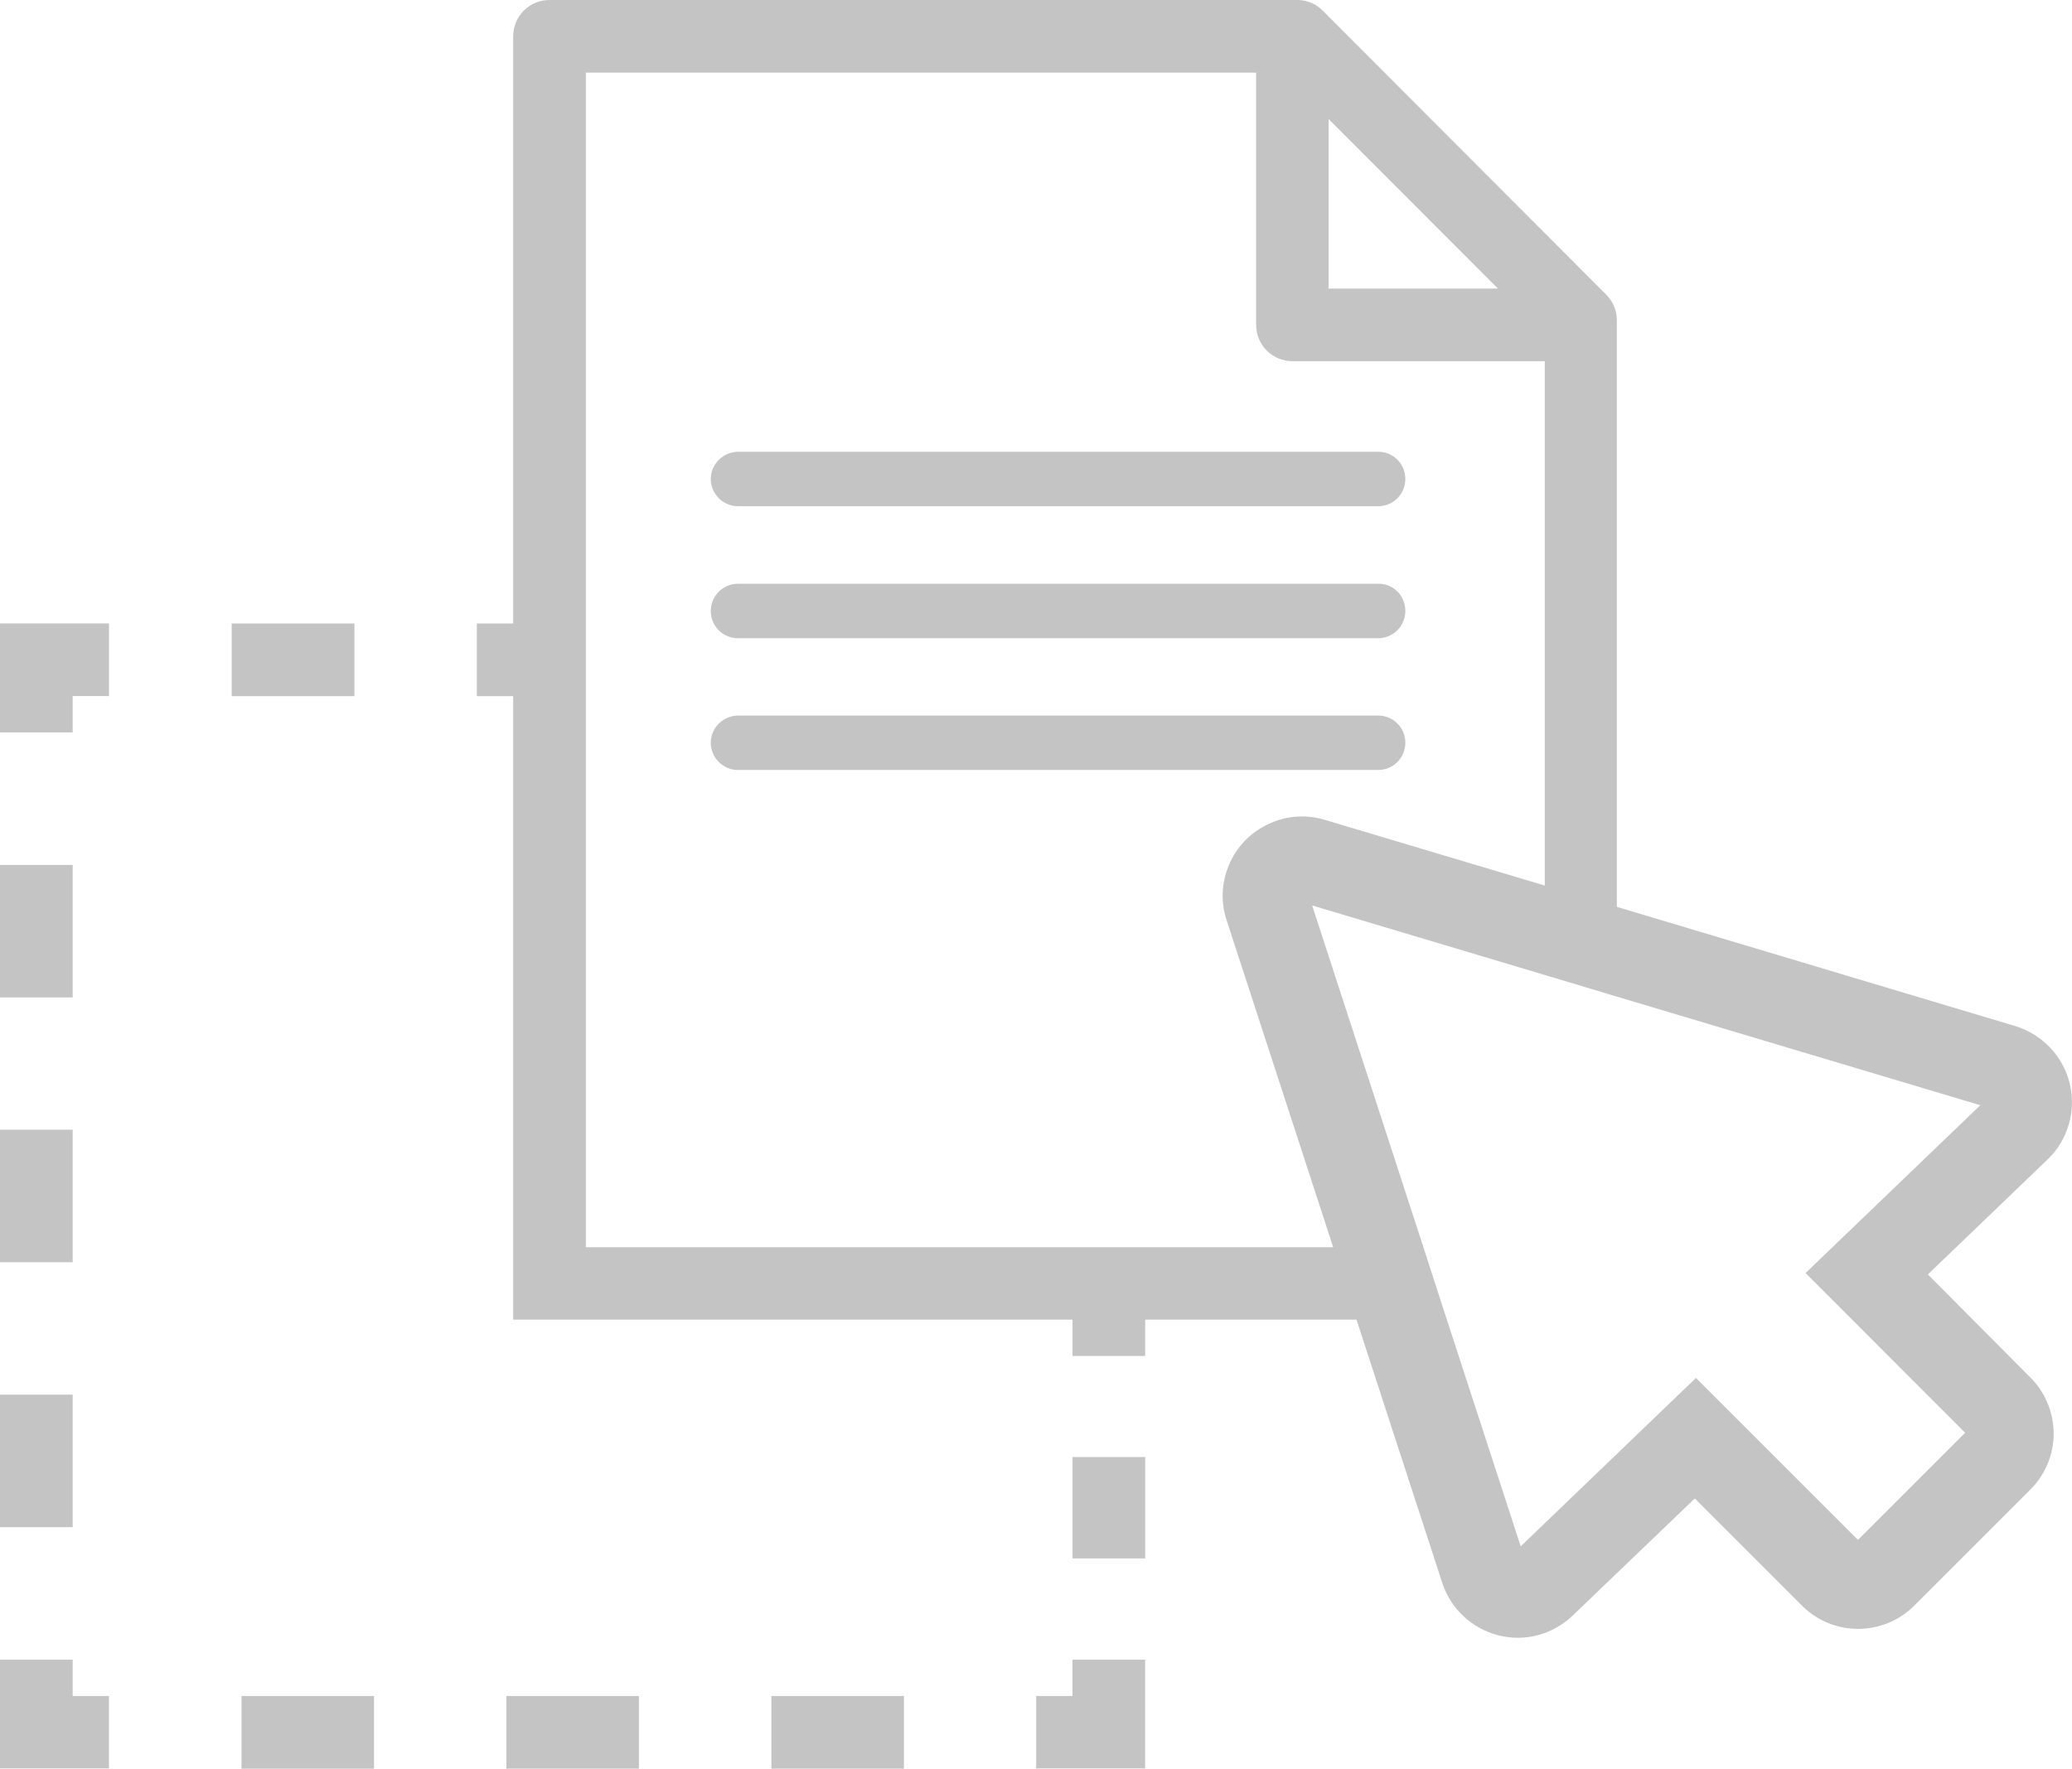 <?xml version="1.0" encoding="utf-8"?>
<!-- Generator: Adobe Illustrator 25.2.1, SVG Export Plug-In . SVG Version: 6.00 Build 0)  -->
<svg version="1.1" id="Layer_1" xmlns="http://www.w3.org/2000/svg" xmlns:xlink="http://www.w3.org/1999/xlink" x="0px" y="0px"
	 viewBox="0 0 279.97 239.04" style="enable-background:new 0 0 279.97 239.04;" xml:space="preserve">
<style type="text/css">
	.st0{fill:#262626;}
	.st1{fill:#FFFFFF;}
	.st2{fill:#302E2E;}
	.st3{fill-rule:evenodd;clip-rule:evenodd;fill:#FFFFFF;}
	.st4{fill-rule:evenodd;clip-rule:evenodd;fill:#C4C4C4;}
	.st5{fill:#C4C4C4;}
	.st6{fill:#E2E2E2;}
	.st7{fill:#A3A3A3;}
	.st8{clip-path:url(#SVGID_2_);}
	.st9{fill:#F6C434;}
	.st10{fill-rule:evenodd;clip-rule:evenodd;fill:#F6C434;}
	.st11{fill:#242729;}
	.st12{fill:#A5A5A5;}
	.st13{fill:#F6C358;}
	.st14{fill:#EBF0F3;}
	.st15{fill:#FCD462;}
	.st16{fill:#E2E5E7;}
	.st17{fill:#B0B7BD;}
	.st18{fill:#CAD1D8;}
	.st19{fill:#F15642;}
	.st20{fill:#6344FF;}
	.st21{fill:#30C668;}
	.st22{fill:#F02F60;}
	.st23{fill-rule:evenodd;clip-rule:evenodd;fill:#F02F60;}
	.st24{fill:#0B6AF6;}
	.st25{fill:#888888;}
</style>
<g>
	<path class="st5" d="M154.74,196.93h-9.82v13.7h9.82V196.93z"/>
	<path class="st5" d="M144.92,229.23h-4.91v9.78h14.72v-14.69h-9.82V229.23z"/>
	<path class="st5" d="M122.14,229.23h-17.91v9.82h17.91V229.23z"/>
	<path class="st5" d="M50.54,229.23H32.63v9.82h17.91V229.23z"/>
	<path class="st5" d="M86.32,229.23H68.42v9.82h17.91V229.23z"/>
	<path class="st5" d="M9.82,224.32H0v14.69h14.72v-9.78H9.82V224.32z"/>
	<path class="st5" d="M9.82,116.9H0v17.91h9.82V116.9z"/>
	<path class="st5" d="M9.82,152.69H0v17.91h9.82V152.69z"/>
	<path class="st5" d="M9.82,188.5H0v17.91h9.82V188.5z"/>
	<path class="st5" d="M0,98.99h9.82v-4.91h4.91v-9.82H0V98.99z"/>
	<path class="st5" d="M47.89,84.27H31.31v9.82h16.58V84.27z"/>
	<path class="st5" d="M260.5,172.25l16.18-15.55c2.75-2.62,3.88-6.57,2.98-10.25v-0.03c-0.9-3.65-3.68-6.6-7.33-7.73l-53.86-16.12
		V43.25c0-1.29-0.53-2.55-1.46-3.45L178.75,1.46C177.86,0.53,176.6,0,175.3,0H74.25c-2.72,0-4.91,2.19-4.91,4.91v79.36h-4.91v9.82
		h4.91v84.27h75.58v4.91h9.82v-4.91h28.55L194.9,214c1.16,3.48,3.98,6.1,7.56,7.03c0.83,0.2,1.69,0.33,2.62,0.33
		c2.75,0,5.37-1.06,7.4-2.98l16.52-15.85l14.49,14.49c4.18,4.18,10.98,4.18,15.16,0l15.69-15.69c2.02-2.02,3.15-4.71,3.15-7.56
		c0-2.85-1.16-5.64-3.15-7.59L260.5,172.25z M179.51,16.08L202.4,39h-22.88V16.08z M79.16,168.54V9.82h90.57v34.09
		c0,2.72,2.19,4.91,4.91,4.91h34.09v62.94v7.93l-29.75-8.89c-2.75-0.83-5.64-0.5-8.16,0.86c-2.52,1.36-4.34,3.61-5.17,6.37
		c-0.63,2.09-0.6,4.31,0.1,6.37l14.39,44.17H79.16V168.54z M251.05,208.13l-21.89-21.89L205.48,209l-9.98-30.64l-3.18-9.82
		l-15.02-46.16l31.41,9.39l9.82,2.95l49.05,14.66l-23.61,22.68l21.56,21.59L251.05,208.13z"/>
	<path class="st5" d="M189.89,64.74c0,2.02-1.62,3.68-3.68,3.68H99.72c-2.02,0-3.68-1.66-3.68-3.68c0-2.02,1.66-3.65,3.68-3.68
		h86.49C188.27,61.05,189.89,62.71,189.89,64.74z"/>
	<path class="st5" d="M189.89,82.58c0,2.02-1.62,3.68-3.68,3.68H99.72c-2.02,0-3.68-1.62-3.68-3.68c0-2.02,1.63-3.68,3.68-3.68
		c0,0,0,0,0.03,0h86.49C188.27,78.86,189.89,80.52,189.89,82.58C189.89,82.54,189.89,82.54,189.89,82.58z"/>
	<path class="st5" d="M189.89,100.39c0,2.02-1.62,3.68-3.68,3.68H99.72c-2.02,0-3.68-1.66-3.68-3.68c0-2.02,1.66-3.65,3.68-3.68
		h86.49C188.27,96.71,189.89,98.36,189.89,100.39z"/>
</g>
</svg>
